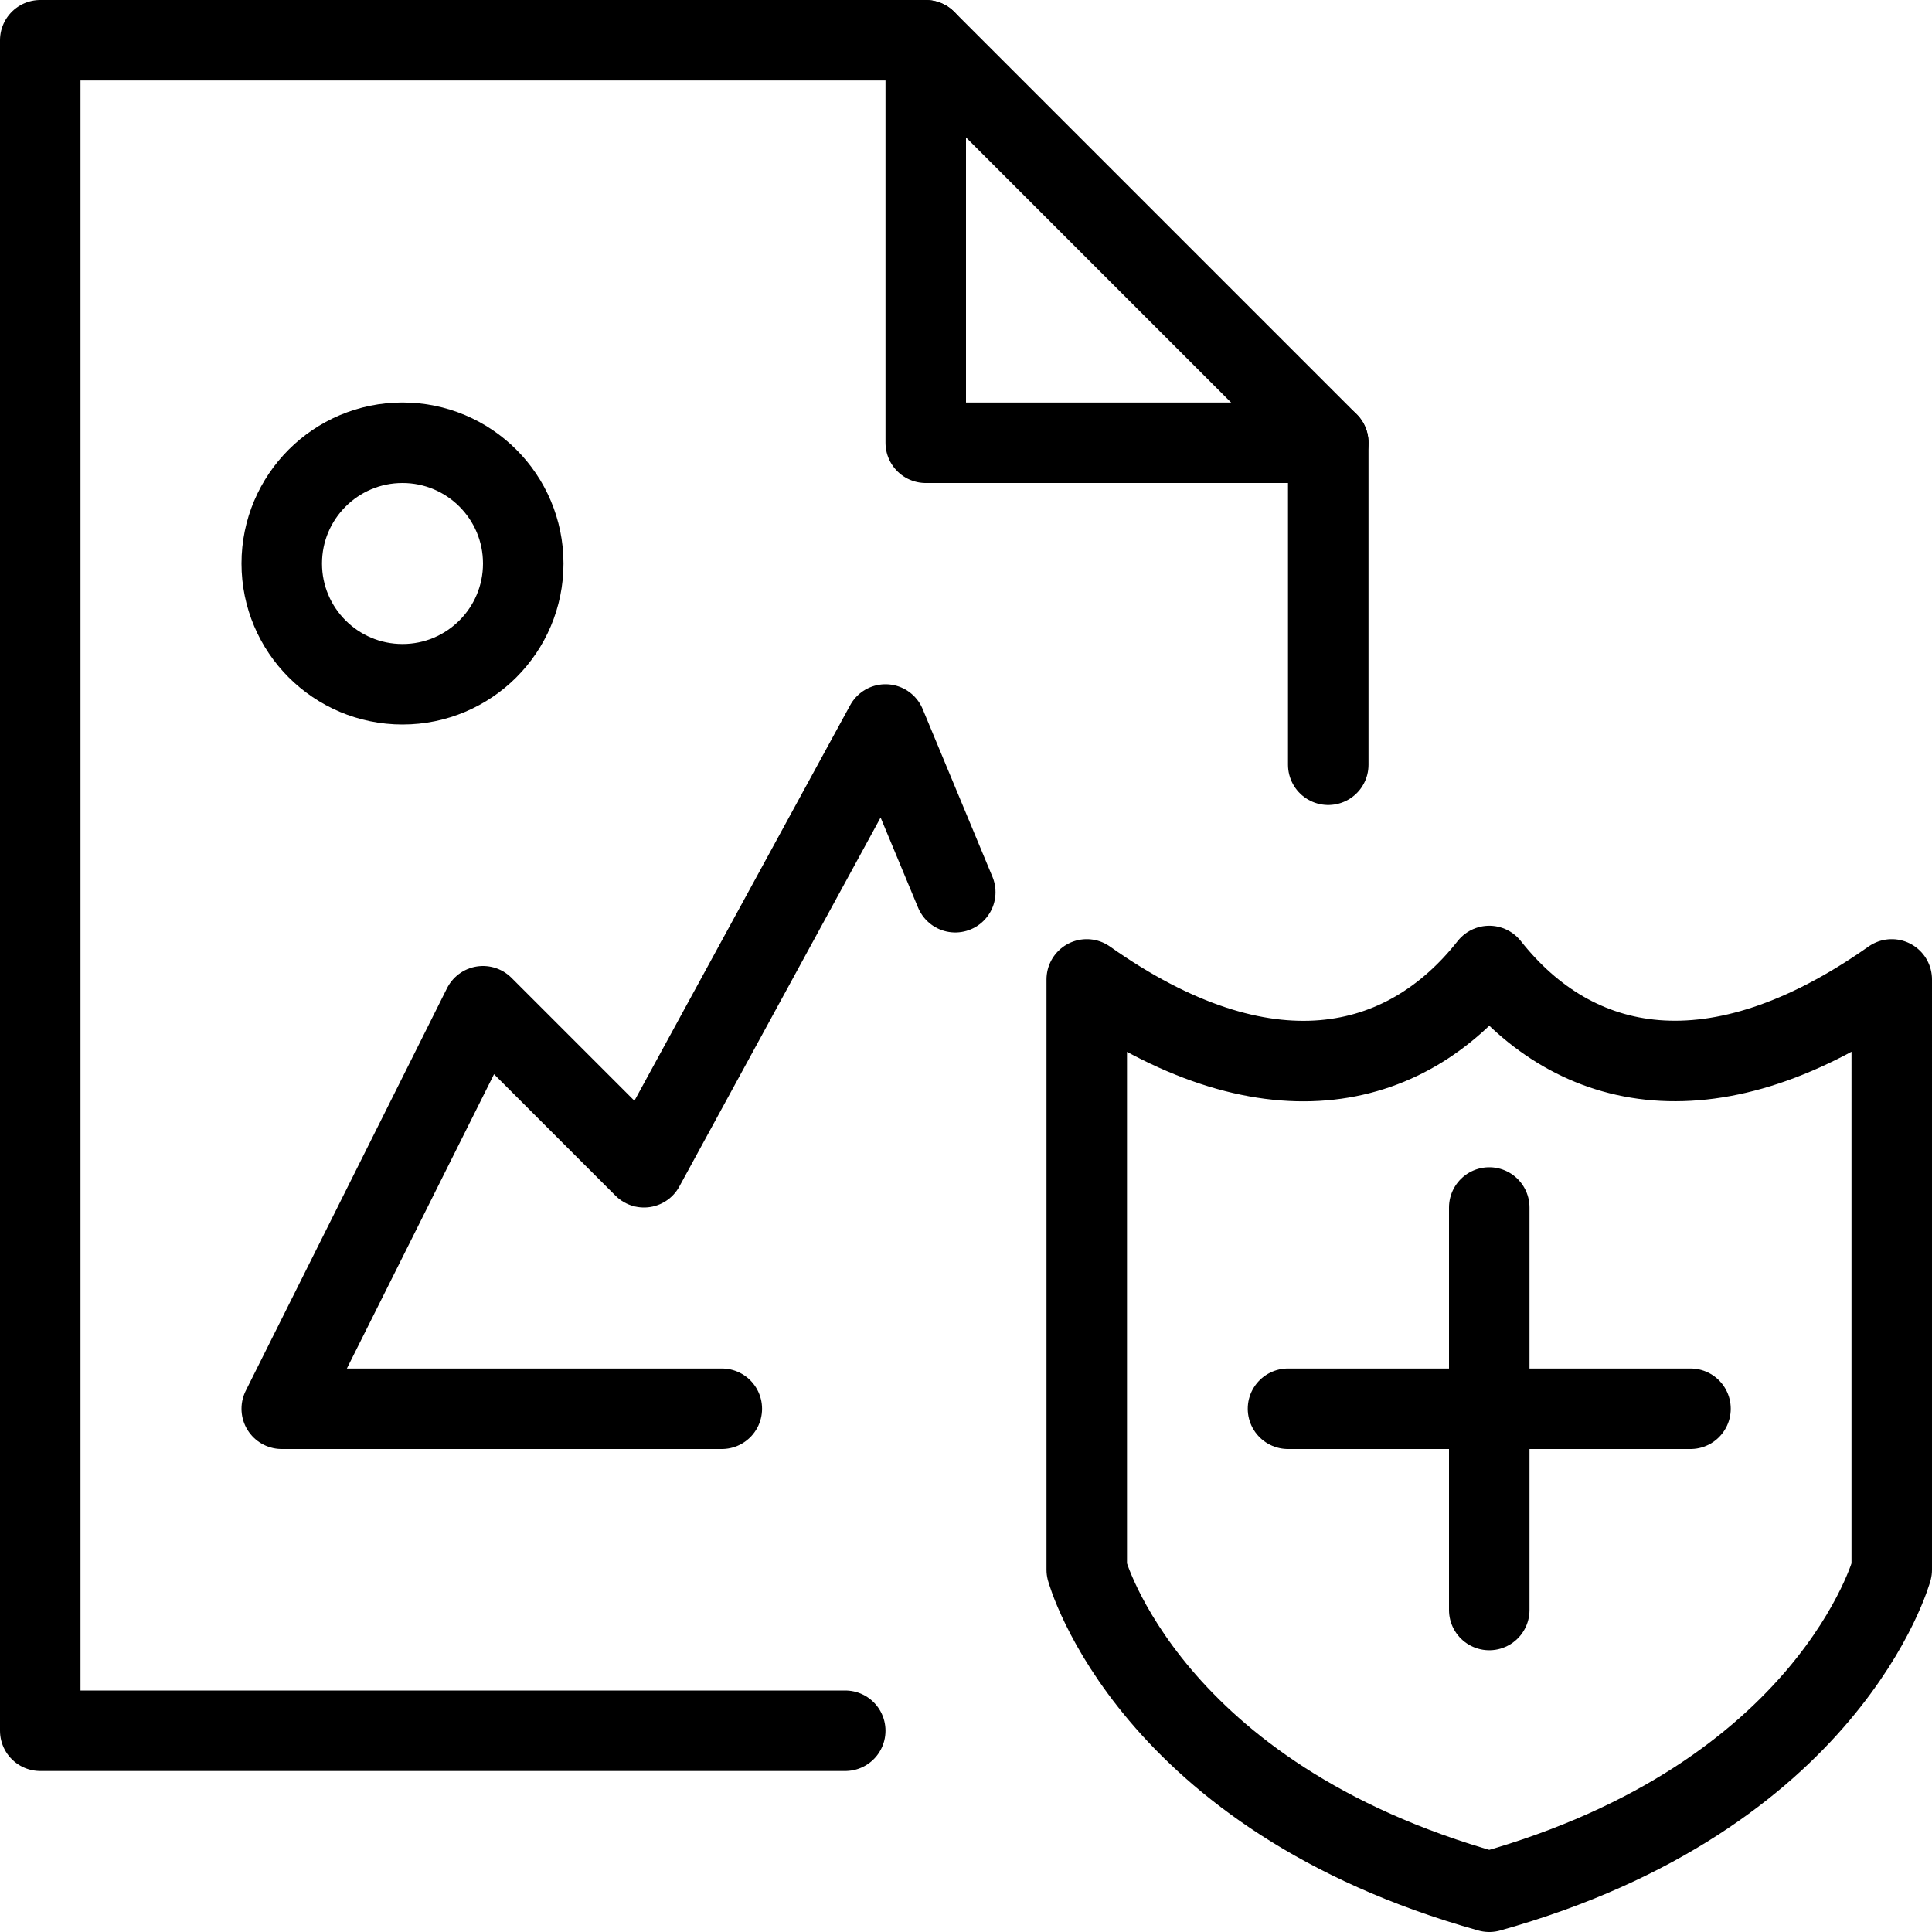 <svg xmlns="http://www.w3.org/2000/svg" viewBox="0 0 144 144"><path d="M111,72h0c-6.3,8-16.7,10.4-30,1v44s4.6,16.9,30,24c25.4-7.1,30-24,30-24V73C127.8,82.3,117.4,80.1,111,72Z" style="fill:none;stroke:#000;stroke-linecap:round;stroke-linejoin:round;stroke-width:6px"/><line x1="111" y1="120" x2="111" y2="90" style="fill:none;stroke:#000;stroke-linecap:round;stroke-linejoin:round;stroke-width:6px"/><line x1="96" y1="105" x2="126" y2="105" style="fill:none;stroke:#000;stroke-linecap:round;stroke-linejoin:round;stroke-width:6px"/><polyline points="71.2 66.5 66 54 48 87 36 75 21 105 53.8 105" style="fill:none;stroke:#000;stroke-linecap:round;stroke-linejoin:round;stroke-width:6px"/><circle cx="30" cy="42" r="9" style="fill:none;stroke:#000;stroke-linecap:round;stroke-linejoin:round;stroke-width:6px"/><polyline points="63 129 3 129 3 3 69 3 99 33 99 57" style="fill:none;stroke:#000;stroke-linecap:round;stroke-linejoin:round;stroke-width:6px"/><polyline points="69 3 69 33 99 33" style="fill:none;stroke:#000;stroke-linecap:round;stroke-linejoin:round;stroke-width:6px"/><rect width="144" height="144" style="fill:none"/></svg>